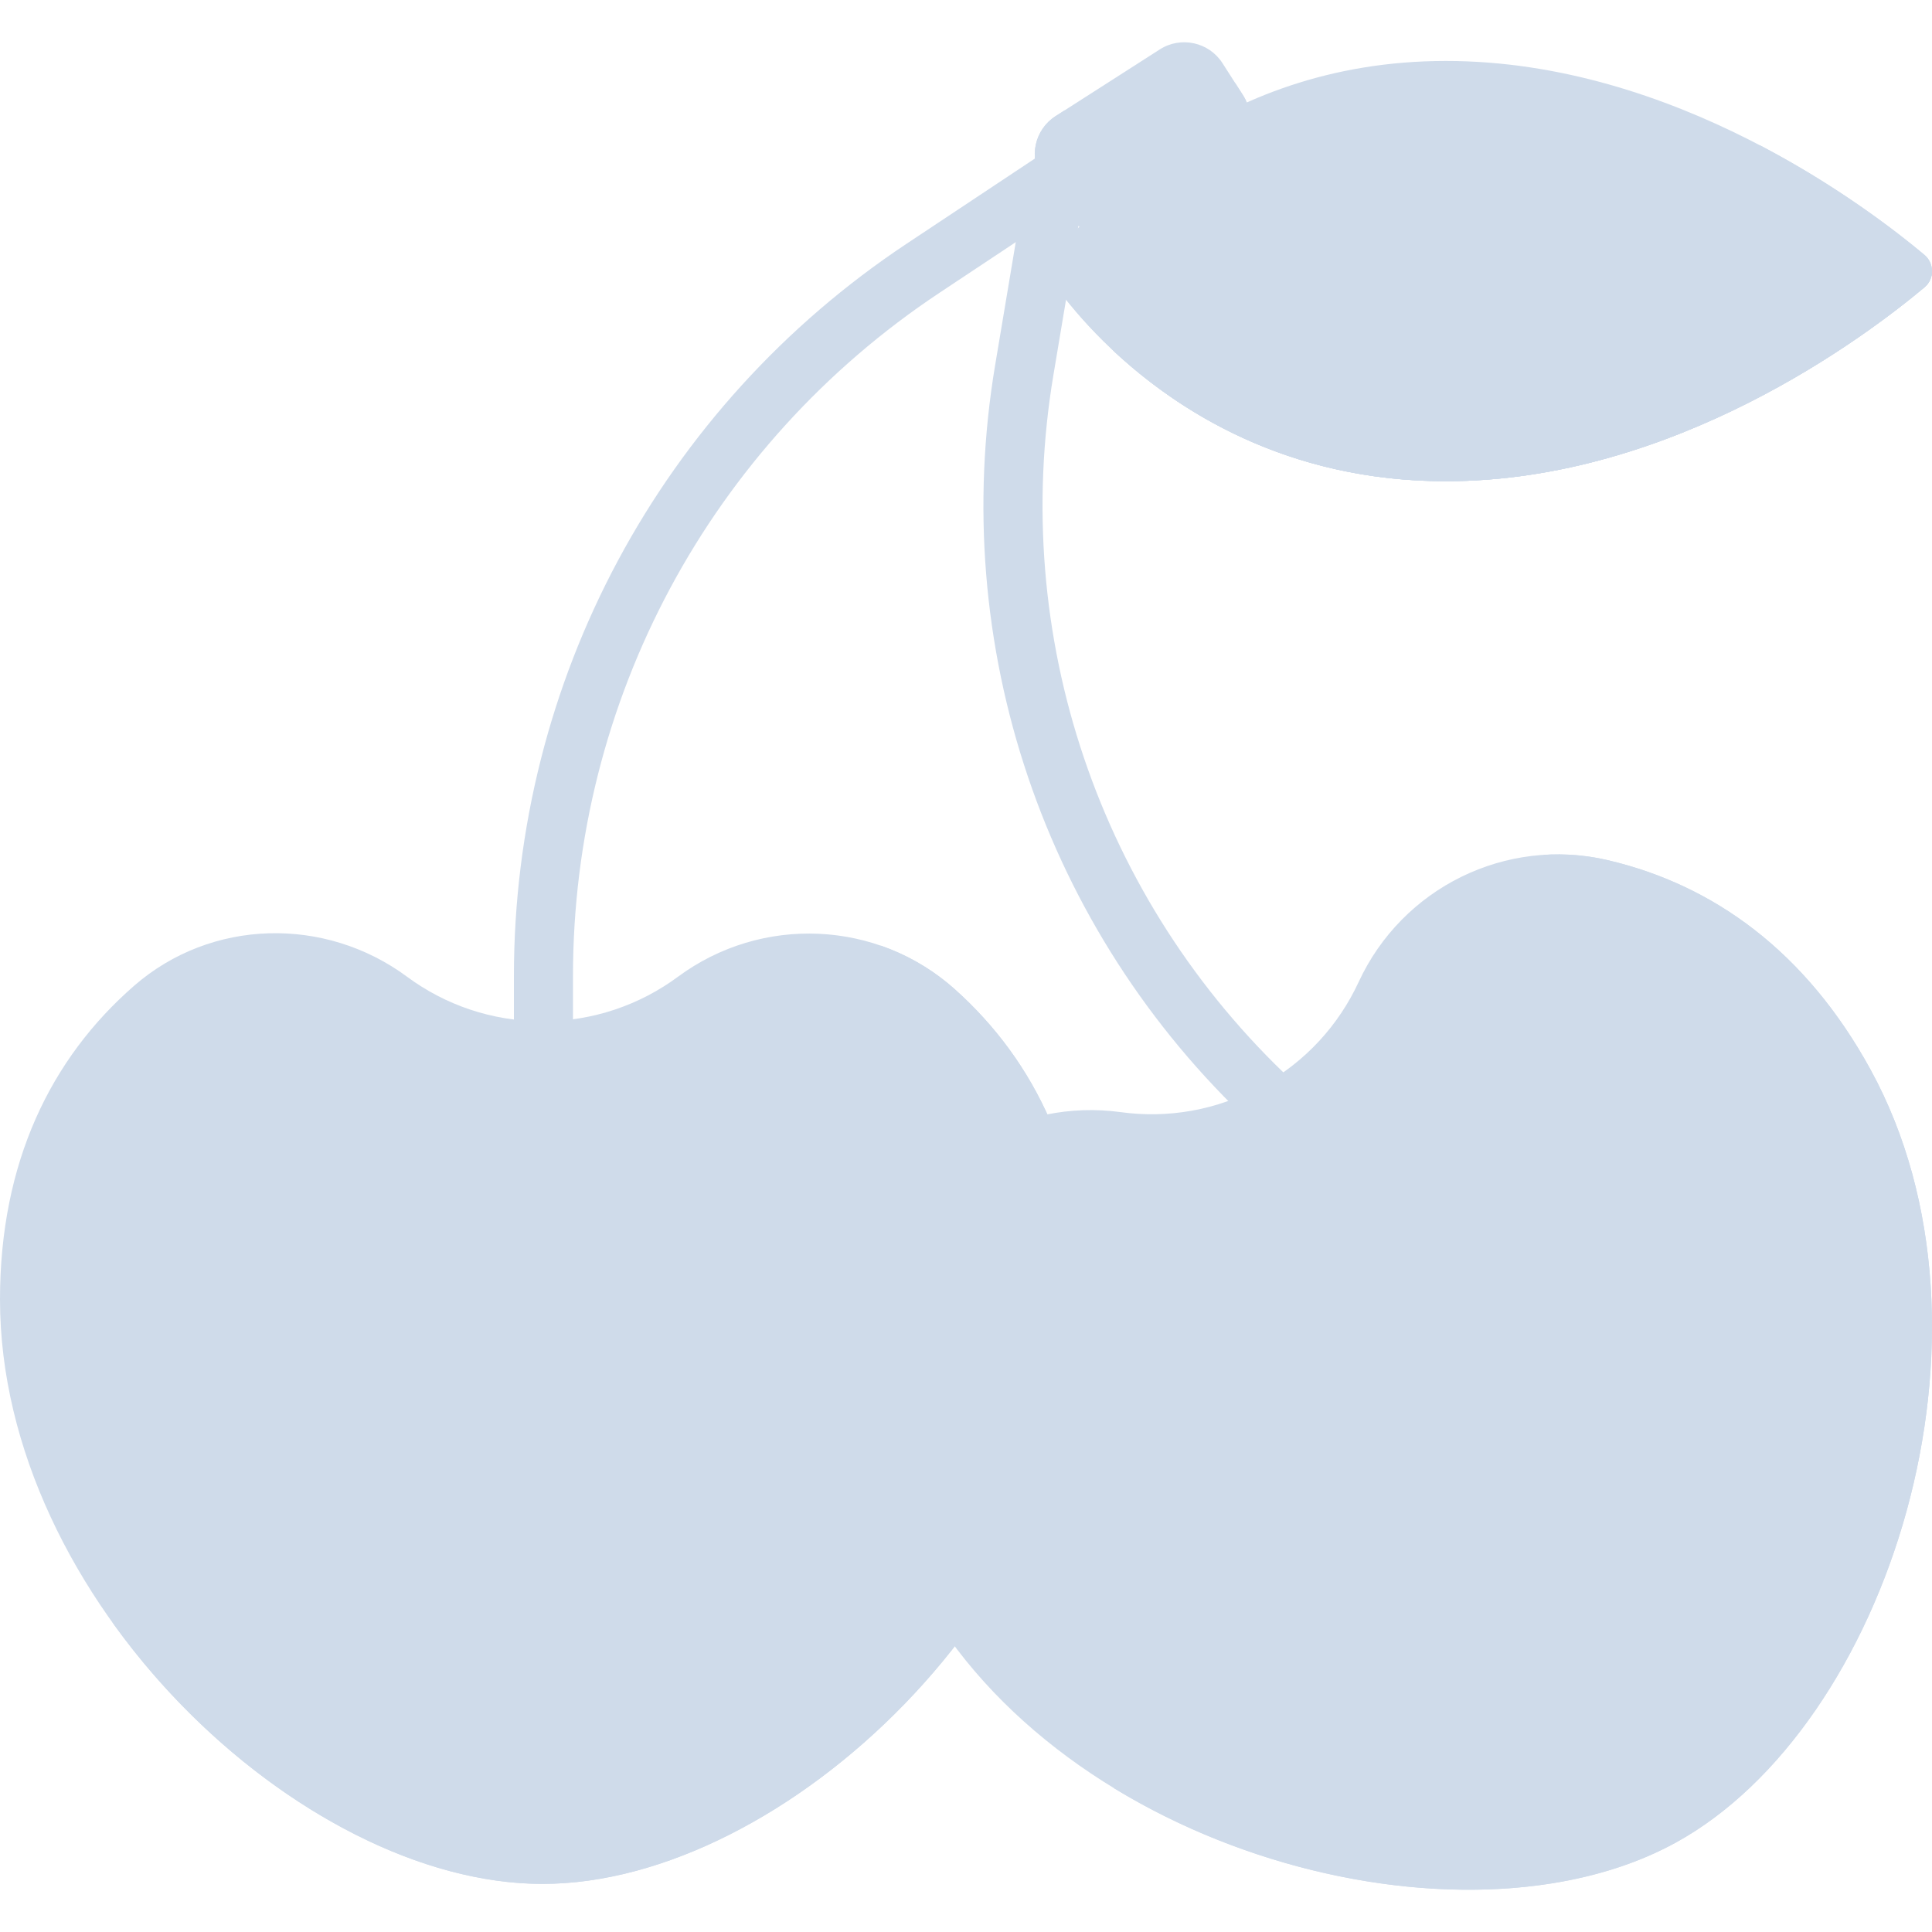 <svg width="40" height="40" viewBox="0 0 40 40" fill="none" xmlns="http://www.w3.org/2000/svg">
<g clip-path="url(#clip0_2_1179)">
<path d="M39.843 5.277C40.052 5.452 40.052 5.774 39.843 5.949C38.625 6.969 34.651 9.963 29.936 9.963C25.088 9.963 22.48 6.798 21.818 5.867C21.709 5.714 21.709 5.511 21.818 5.358C22.48 4.427 25.088 1.262 29.936 1.262C34.651 1.262 38.625 4.256 39.843 5.277Z" fill="#CFDBEA"/>
<path d="M39.843 5.276C39.263 4.79 38.056 3.856 36.442 3.011C34.378 4.582 29.989 7.38 24.906 7.38C24.251 7.38 23.628 7.333 23.038 7.248C24.352 8.482 26.62 9.963 29.936 9.963C34.651 9.963 38.626 6.969 39.843 5.949C40.053 5.774 40.053 5.452 39.843 5.276Z" fill="#CFDBEA"/>
<path d="M21.818 5.867C22.48 6.798 25.088 9.963 29.936 9.963C34.651 9.963 38.626 6.969 39.843 5.949C39.948 5.861 40 5.737 40 5.613H21.736C21.736 5.702 21.764 5.791 21.818 5.867Z" fill="#CFDBEA"/>
<path d="M32.178 5.613C30.113 6.589 27.608 7.38 24.906 7.38C24.251 7.38 23.628 7.333 23.038 7.248C24.352 8.482 26.62 9.963 29.936 9.963C34.651 9.963 38.626 6.969 39.843 5.949C39.948 5.861 40 5.737 40 5.613H32.178Z" fill="#CFDBEA"/>
<path d="M33.279 17.807C31.181 17.319 29.033 18.377 28.129 20.332C27.719 21.217 27.033 21.984 26.111 22.488C25.189 22.993 24.173 23.158 23.206 23.026C21.113 22.739 19.073 23.919 18.342 25.901C17.548 28.053 17.663 30.448 19.023 32.932C22.002 38.373 30.291 40.56 34.686 38.154C39.082 35.748 41.707 27.587 38.728 22.146C37.39 19.701 35.475 18.318 33.279 17.807Z" fill="#CFDBEA"/>
<path d="M38.728 22.146C37.39 19.701 35.475 18.318 33.279 17.807C32.835 17.704 32.389 17.671 31.953 17.7C32.73 18.377 33.423 19.241 34.006 20.306C36.984 25.747 34.36 33.908 29.964 36.314C28.119 37.324 25.588 37.524 23.052 37.015C26.769 39.288 31.654 39.814 34.686 38.154C39.082 35.748 41.707 27.587 38.728 22.146Z" fill="#CFDBEA"/>
<path d="M27.102 24.151C26.952 24.151 26.802 24.097 26.684 23.986L25.924 23.276C21.618 19.247 19.629 13.37 20.604 7.555L21.223 3.862C21.279 3.529 21.594 3.305 21.927 3.36C22.261 3.416 22.485 3.731 22.43 4.065L21.811 7.757C20.904 13.167 22.754 18.635 26.76 22.383L27.52 23.093C27.766 23.324 27.779 23.711 27.549 23.958C27.428 24.086 27.265 24.151 27.102 24.151Z" fill="#CFDBEA"/>
<path d="M19.767 20.48C18.162 19.045 15.769 18.942 14.037 20.222C13.253 20.802 12.282 21.145 11.232 21.145C10.181 21.145 9.21 20.802 8.426 20.221C6.727 18.965 4.372 19.02 2.778 20.408C1.048 21.915 0 24.07 0 26.903C0 33.106 6.221 39.004 11.232 39.004C16.243 39.004 22.464 33.106 22.464 26.903C22.464 24.115 21.448 21.983 19.767 20.48Z" fill="#CFDBEA"/>
<path d="M19.767 20.48C19.308 20.07 18.785 19.769 18.231 19.577C18.756 20.696 19.045 21.997 19.045 23.484C19.045 29.687 12.825 35.585 7.813 35.585C6.025 35.585 4.083 34.834 2.324 33.585C4.591 36.76 8.141 39.004 11.232 39.004C16.243 39.004 22.464 33.106 22.464 26.902C22.464 24.115 21.448 21.983 19.767 20.48Z" fill="#CFDBEA"/>
<path d="M11.251 23.815C10.914 23.815 10.64 23.541 10.64 23.204V20.207C10.64 14.093 13.681 8.424 18.775 5.043L22.013 2.893C22.294 2.706 22.674 2.783 22.861 3.065C23.048 3.346 22.971 3.726 22.689 3.912L19.451 6.062C14.7 9.216 11.863 14.504 11.863 20.207V23.204C11.863 23.541 11.589 23.815 11.251 23.815Z" fill="#CFDBEA"/>
<path d="M21.994 4.362L21.57 3.7C21.293 3.266 21.42 2.683 21.854 2.405L24.014 1.022C24.448 0.744 25.031 0.872 25.309 1.306L25.733 1.968C26.011 2.402 25.883 2.985 25.449 3.263L23.289 4.646C22.855 4.924 22.272 4.796 21.994 4.362Z" fill="#CFDBEA"/>
<path d="M25.575 1.721L23.602 2.984C23.168 3.262 22.585 3.135 22.307 2.7L22.041 2.285L21.854 2.405C21.42 2.683 21.293 3.266 21.57 3.7L21.994 4.362C22.272 4.796 22.855 4.924 23.289 4.646L25.449 3.263C25.883 2.985 26.011 2.402 25.733 1.968L25.575 1.721Z" fill="#CFDBEA"/>
</g>
<defs>
<clipPath id="clip0_2_1179">
<rect width="40" height="40" fill="white"/>
</clipPath>
</defs>
</svg>
